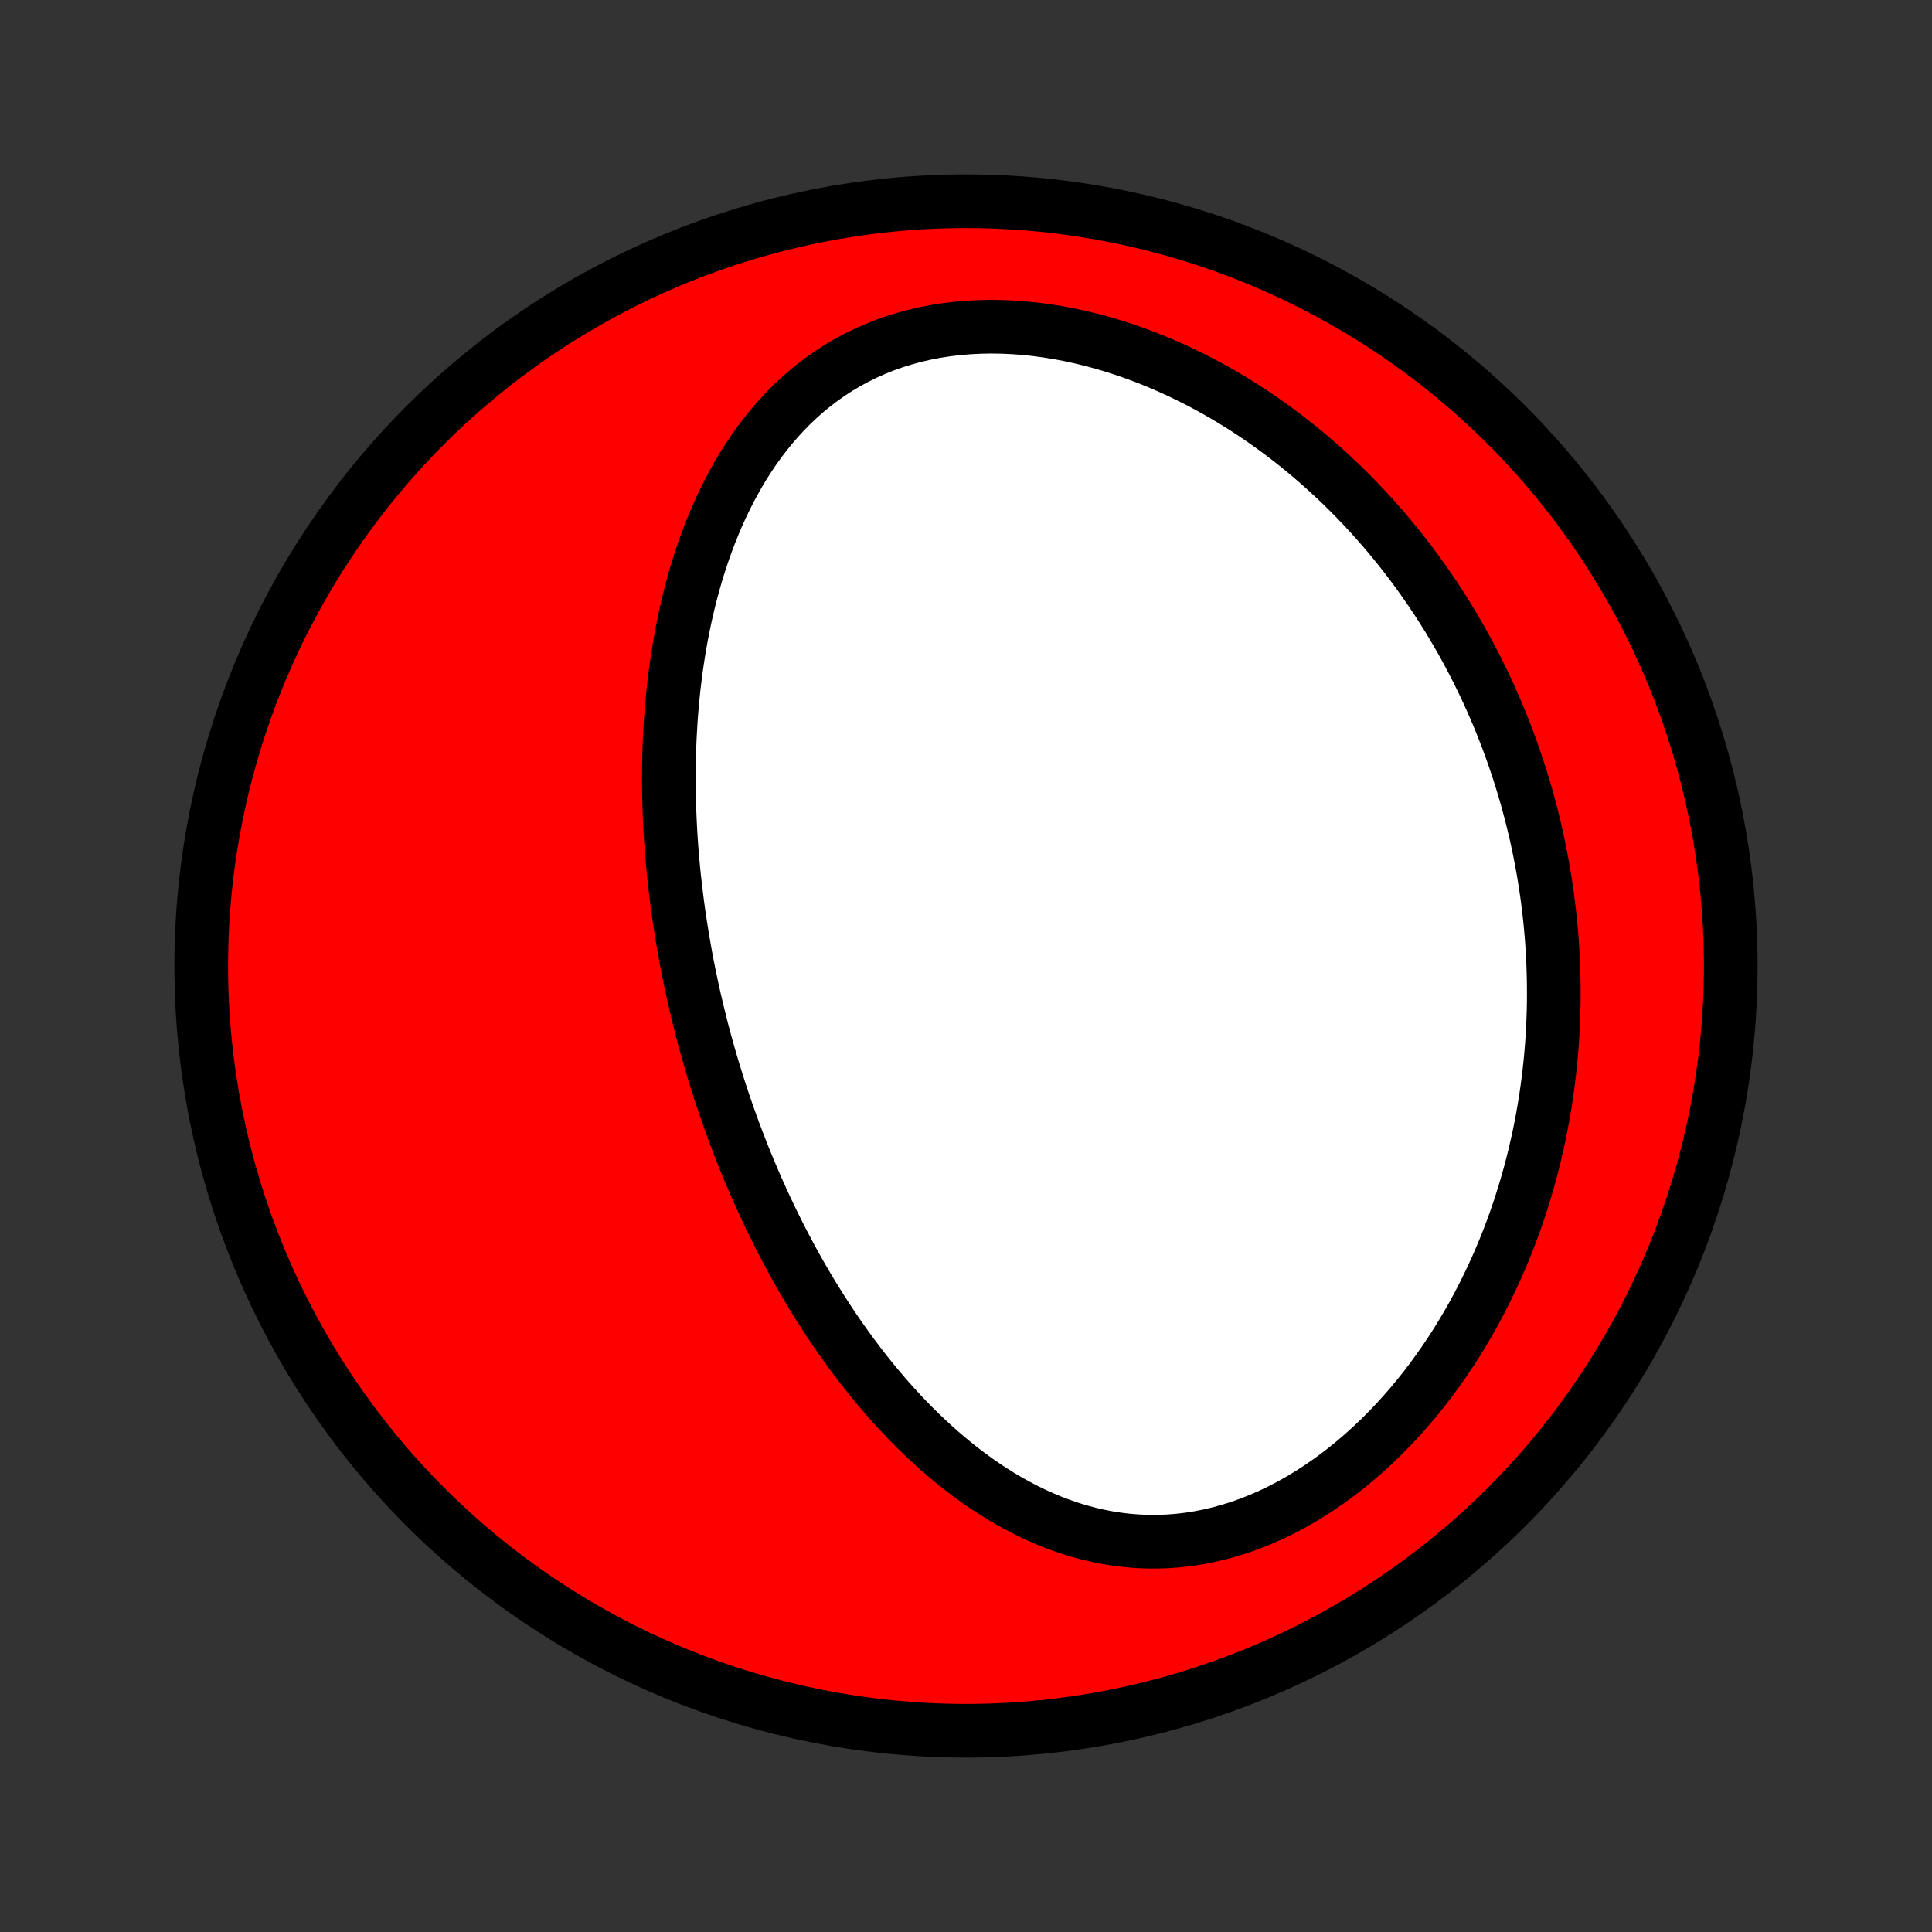 <?xml version="1.0" encoding="utf-8" standalone="no"?>
<!DOCTYPE svg PUBLIC "-//W3C//DTD SVG 1.1//EN"
  "http://www.w3.org/Graphics/SVG/1.1/DTD/svg11.dtd">
<!-- Created with matplotlib (http://matplotlib.org/) -->
<svg height="72pt" version="1.1" viewBox="0 0 72 72" width="72pt" xmlns="http://www.w3.org/2000/svg" xmlns:xlink="http://www.w3.org/1999/xlink">
 <rect x="0" y="0" width="72" height="72" fill="#333333" stroke="none"/>
 <defs>
  <style type="text/css">
*{stroke-linecap:butt;stroke-linejoin:round;}
  </style>
 </defs>
 <g id="figure_1">
  <g id="patch_1">
   <path d="
M0 72
L72 72
L72 0
L0 0
z
" style="fill:none;"/>
  </g>
  <g id="axes_1">
   <g id="PatchCollection_1">
    <defs>
     <path d="
M36 -7.5
C43.558 -7.5 50.808 -10.503 56.153 -15.848
C61.497 -21.192 64.5 -28.442 64.5 -36
C64.5 -43.558 61.497 -50.808 56.153 -56.153
C50.808 -61.497 43.558 -64.5 36 -64.5
C28.442 -64.5 21.192 -61.497 15.848 -56.153
C10.503 -50.808 7.5 -43.558 7.5 -36
C7.5 -28.442 10.503 -21.192 15.848 -15.848
C21.192 -10.503 28.442 -7.5 36 -7.5
z
" id="C0_0_a811fe30f3"/>
     <path d="
M26.134 -33.722
L26.201 -33.464
L26.27 -33.206
L26.341 -32.948
L26.414 -32.691
L26.488 -32.434
L26.564 -32.177
L26.642 -31.921
L26.722 -31.664
L26.803 -31.408
L26.887 -31.152
L26.973 -30.896
L27.06 -30.64
L27.149 -30.384
L27.241 -30.128
L27.334 -29.872
L27.43 -29.616
L27.528 -29.36
L27.627 -29.104
L27.729 -28.847
L27.834 -28.591
L27.94 -28.334
L28.049 -28.077
L28.16 -27.82
L28.274 -27.563
L28.39 -27.306
L28.508 -27.048
L28.63 -26.79
L28.753 -26.532
L28.88 -26.274
L29.009 -26.015
L29.141 -25.756
L29.276 -25.498
L29.413 -25.238
L29.554 -24.979
L29.698 -24.72
L29.845 -24.46
L29.995 -24.201
L30.149 -23.941
L30.305 -23.681
L30.466 -23.422
L30.63 -23.162
L30.797 -22.903
L30.968 -22.644
L31.143 -22.385
L31.321 -22.127
L31.504 -21.869
L31.69 -21.611
L31.881 -21.355
L32.075 -21.099
L32.274 -20.844
L32.478 -20.59
L32.685 -20.338
L32.898 -20.087
L33.114 -19.837
L33.336 -19.59
L33.562 -19.344
L33.793 -19.1
L34.029 -18.859
L34.271 -18.62
L34.517 -18.385
L34.768 -18.153
L35.025 -17.924
L35.286 -17.699
L35.553 -17.478
L35.826 -17.261
L36.104 -17.05
L36.387 -16.844
L36.676 -16.643
L36.971 -16.448
L37.27 -16.261
L37.576 -16.079
L37.887 -15.906
L38.203 -15.74
L38.525 -15.583
L38.853 -15.435
L39.185 -15.296
L39.523 -15.168
L39.866 -15.049
L40.213 -14.942
L40.566 -14.847
L40.923 -14.764
L41.284 -14.693
L41.649 -14.636
L42.018 -14.592
L42.39 -14.562
L42.765 -14.546
L43.143 -14.545
L43.523 -14.559
L43.904 -14.588
L44.287 -14.632
L44.67 -14.692
L45.054 -14.767
L45.438 -14.857
L45.82 -14.962
L46.201 -15.082
L46.58 -15.217
L46.957 -15.366
L47.331 -15.529
L47.701 -15.706
L48.067 -15.896
L48.429 -16.098
L48.786 -16.313
L49.138 -16.539
L49.483 -16.776
L49.824 -17.023
L50.157 -17.28
L50.484 -17.547
L50.805 -17.823
L51.118 -18.106
L51.424 -18.397
L51.722 -18.695
L52.013 -19
L52.297 -19.311
L52.572 -19.628
L52.84 -19.949
L53.1 -20.275
L53.352 -20.606
L53.596 -20.94
L53.832 -21.277
L54.061 -21.618
L54.282 -21.961
L54.494 -22.307
L54.7 -22.654
L54.898 -23.003
L55.088 -23.354
L55.27 -23.706
L55.446 -24.059
L55.614 -24.412
L55.776 -24.766
L55.93 -25.12
L56.078 -25.474
L56.218 -25.828
L56.352 -26.182
L56.48 -26.536
L56.601 -26.889
L56.716 -27.241
L56.825 -27.593
L56.928 -27.944
L57.026 -28.294
L57.117 -28.642
L57.203 -28.99
L57.283 -29.337
L57.358 -29.682
L57.428 -30.026
L57.492 -30.369
L57.551 -30.71
L57.606 -31.05
L57.655 -31.388
L57.7 -31.726
L57.74 -32.061
L57.776 -32.395
L57.807 -32.728
L57.834 -33.06
L57.856 -33.39
L57.874 -33.718
L57.888 -34.045
L57.898 -34.37
L57.904 -34.695
L57.905 -35.017
L57.903 -35.339
L57.897 -35.658
L57.887 -35.977
L57.874 -36.294
L57.856 -36.61
L57.836 -36.925
L57.811 -37.238
L57.783 -37.55
L57.751 -37.861
L57.716 -38.171
L57.677 -38.479
L57.635 -38.787
L57.589 -39.093
L57.54 -39.398
L57.487 -39.703
L57.431 -40.006
L57.372 -40.308
L57.309 -40.609
L57.243 -40.91
L57.173 -41.209
L57.1 -41.508
L57.024 -41.805
L56.944 -42.102
L56.861 -42.398
L56.774 -42.694
L56.684 -42.988
L56.59 -43.282
L56.493 -43.575
L56.393 -43.868
L56.288 -44.16
L56.181 -44.451
L56.069 -44.741
L55.954 -45.031
L55.836 -45.321
L55.713 -45.609
L55.587 -45.897
L55.457 -46.185
L55.323 -46.472
L55.185 -46.758
L55.043 -47.044
L54.897 -47.329
L54.747 -47.614
L54.593 -47.898
L54.435 -48.181
L54.272 -48.464
L54.105 -48.746
L53.934 -49.028
L53.758 -49.309
L53.578 -49.589
L53.393 -49.868
L53.203 -50.146
L53.009 -50.424
L52.81 -50.7
L52.606 -50.976
L52.397 -51.25
L52.182 -51.524
L51.963 -51.796
L51.738 -52.067
L51.508 -52.337
L51.273 -52.605
L51.032 -52.871
L50.786 -53.136
L50.534 -53.399
L50.277 -53.66
L50.013 -53.919
L49.744 -54.176
L49.469 -54.43
L49.188 -54.682
L48.901 -54.931
L48.608 -55.178
L48.309 -55.42
L48.004 -55.66
L47.693 -55.896
L47.376 -56.129
L47.053 -56.357
L46.723 -56.581
L46.388 -56.801
L46.046 -57.015
L45.698 -57.225
L45.345 -57.429
L44.986 -57.627
L44.621 -57.819
L44.25 -58.005
L43.874 -58.184
L43.493 -58.356
L43.107 -58.521
L42.716 -58.677
L42.32 -58.825
L41.92 -58.965
L41.517 -59.096
L41.109 -59.217
L40.698 -59.328
L40.285 -59.429
L39.869 -59.52
L39.451 -59.599
L39.031 -59.667
L38.611 -59.724
L38.19 -59.768
L37.77 -59.8
L37.35 -59.819
L36.932 -59.825
L36.516 -59.817
L36.102 -59.796
L35.692 -59.762
L35.286 -59.714
L34.885 -59.652
L34.489 -59.576
L34.099 -59.486
L33.715 -59.382
L33.338 -59.265
L32.969 -59.135
L32.608 -58.991
L32.256 -58.834
L31.912 -58.665
L31.577 -58.484
L31.252 -58.292
L30.936 -58.088
L30.63 -57.873
L30.334 -57.648
L30.048 -57.414
L29.772 -57.17
L29.505 -56.918
L29.249 -56.658
L29.002 -56.391
L28.765 -56.117
L28.537 -55.836
L28.318 -55.55
L28.109 -55.258
L27.909 -54.962
L27.717 -54.661
L27.534 -54.356
L27.359 -54.048
L27.192 -53.737
L27.034 -53.423
L26.882 -53.107
L26.738 -52.789
L26.602 -52.469
L26.472 -52.147
L26.349 -51.825
L26.233 -51.502
L26.123 -51.178
L26.019 -50.854
L25.921 -50.53
L25.829 -50.205
L25.742 -49.881
L25.661 -49.558
L25.585 -49.235
L25.514 -48.912
L25.448 -48.591
L25.386 -48.27
L25.329 -47.951
L25.277 -47.632
L25.228 -47.315
L25.184 -46.999
L25.144 -46.684
L25.107 -46.371
L25.074 -46.059
L25.045 -45.748
L25.019 -45.44
L24.997 -45.132
L24.978 -44.827
L24.962 -44.522
L24.949 -44.22
L24.939 -43.919
L24.932 -43.619
L24.928 -43.322
L24.926 -43.025
L24.927 -42.731
L24.931 -42.438
L24.937 -42.146
L24.946 -41.856
L24.957 -41.568
L24.97 -41.281
L24.985 -40.995
L25.003 -40.711
L25.023 -40.429
L25.045 -40.148
L25.069 -39.868
L25.095 -39.589
L25.123 -39.312
L25.154 -39.036
L25.186 -38.761
L25.22 -38.488
L25.255 -38.215
L25.293 -37.944
L25.332 -37.674
L25.374 -37.405
L25.417 -37.137
L25.462 -36.869
L25.508 -36.603
L25.556 -36.338
L25.606 -36.073
L25.658 -35.809
L25.712 -35.546
L25.767 -35.284
L25.824 -35.022
L25.882 -34.761
L25.943 -34.501
L26.005 -34.241
z
" id="C0_1_1e60249a61"/>
    </defs>
    <g clip-path="url(#p1bffca34e9)">
     <use style="fill:#ff0000;stroke:#000000;stroke-width:2.0;" x="0.0" xlink:href="#C0_0_a811fe30f3" y="72.0"/>
    </g>
    <g clip-path="url(#p1bffca34e9)">
     <use style="fill:#ffffff;stroke:#000000;stroke-width:2.0;" x="0.0" xlink:href="#C0_1_1e60249a61" y="72.0"/>
    </g>
   </g>
  </g>
 </g>
 <defs>
  <clipPath id="p1bffca34e9">
   <rect height="72.0" width="72.0" x="0.0" y="0.0"/>
  </clipPath>
 </defs>
</svg>
